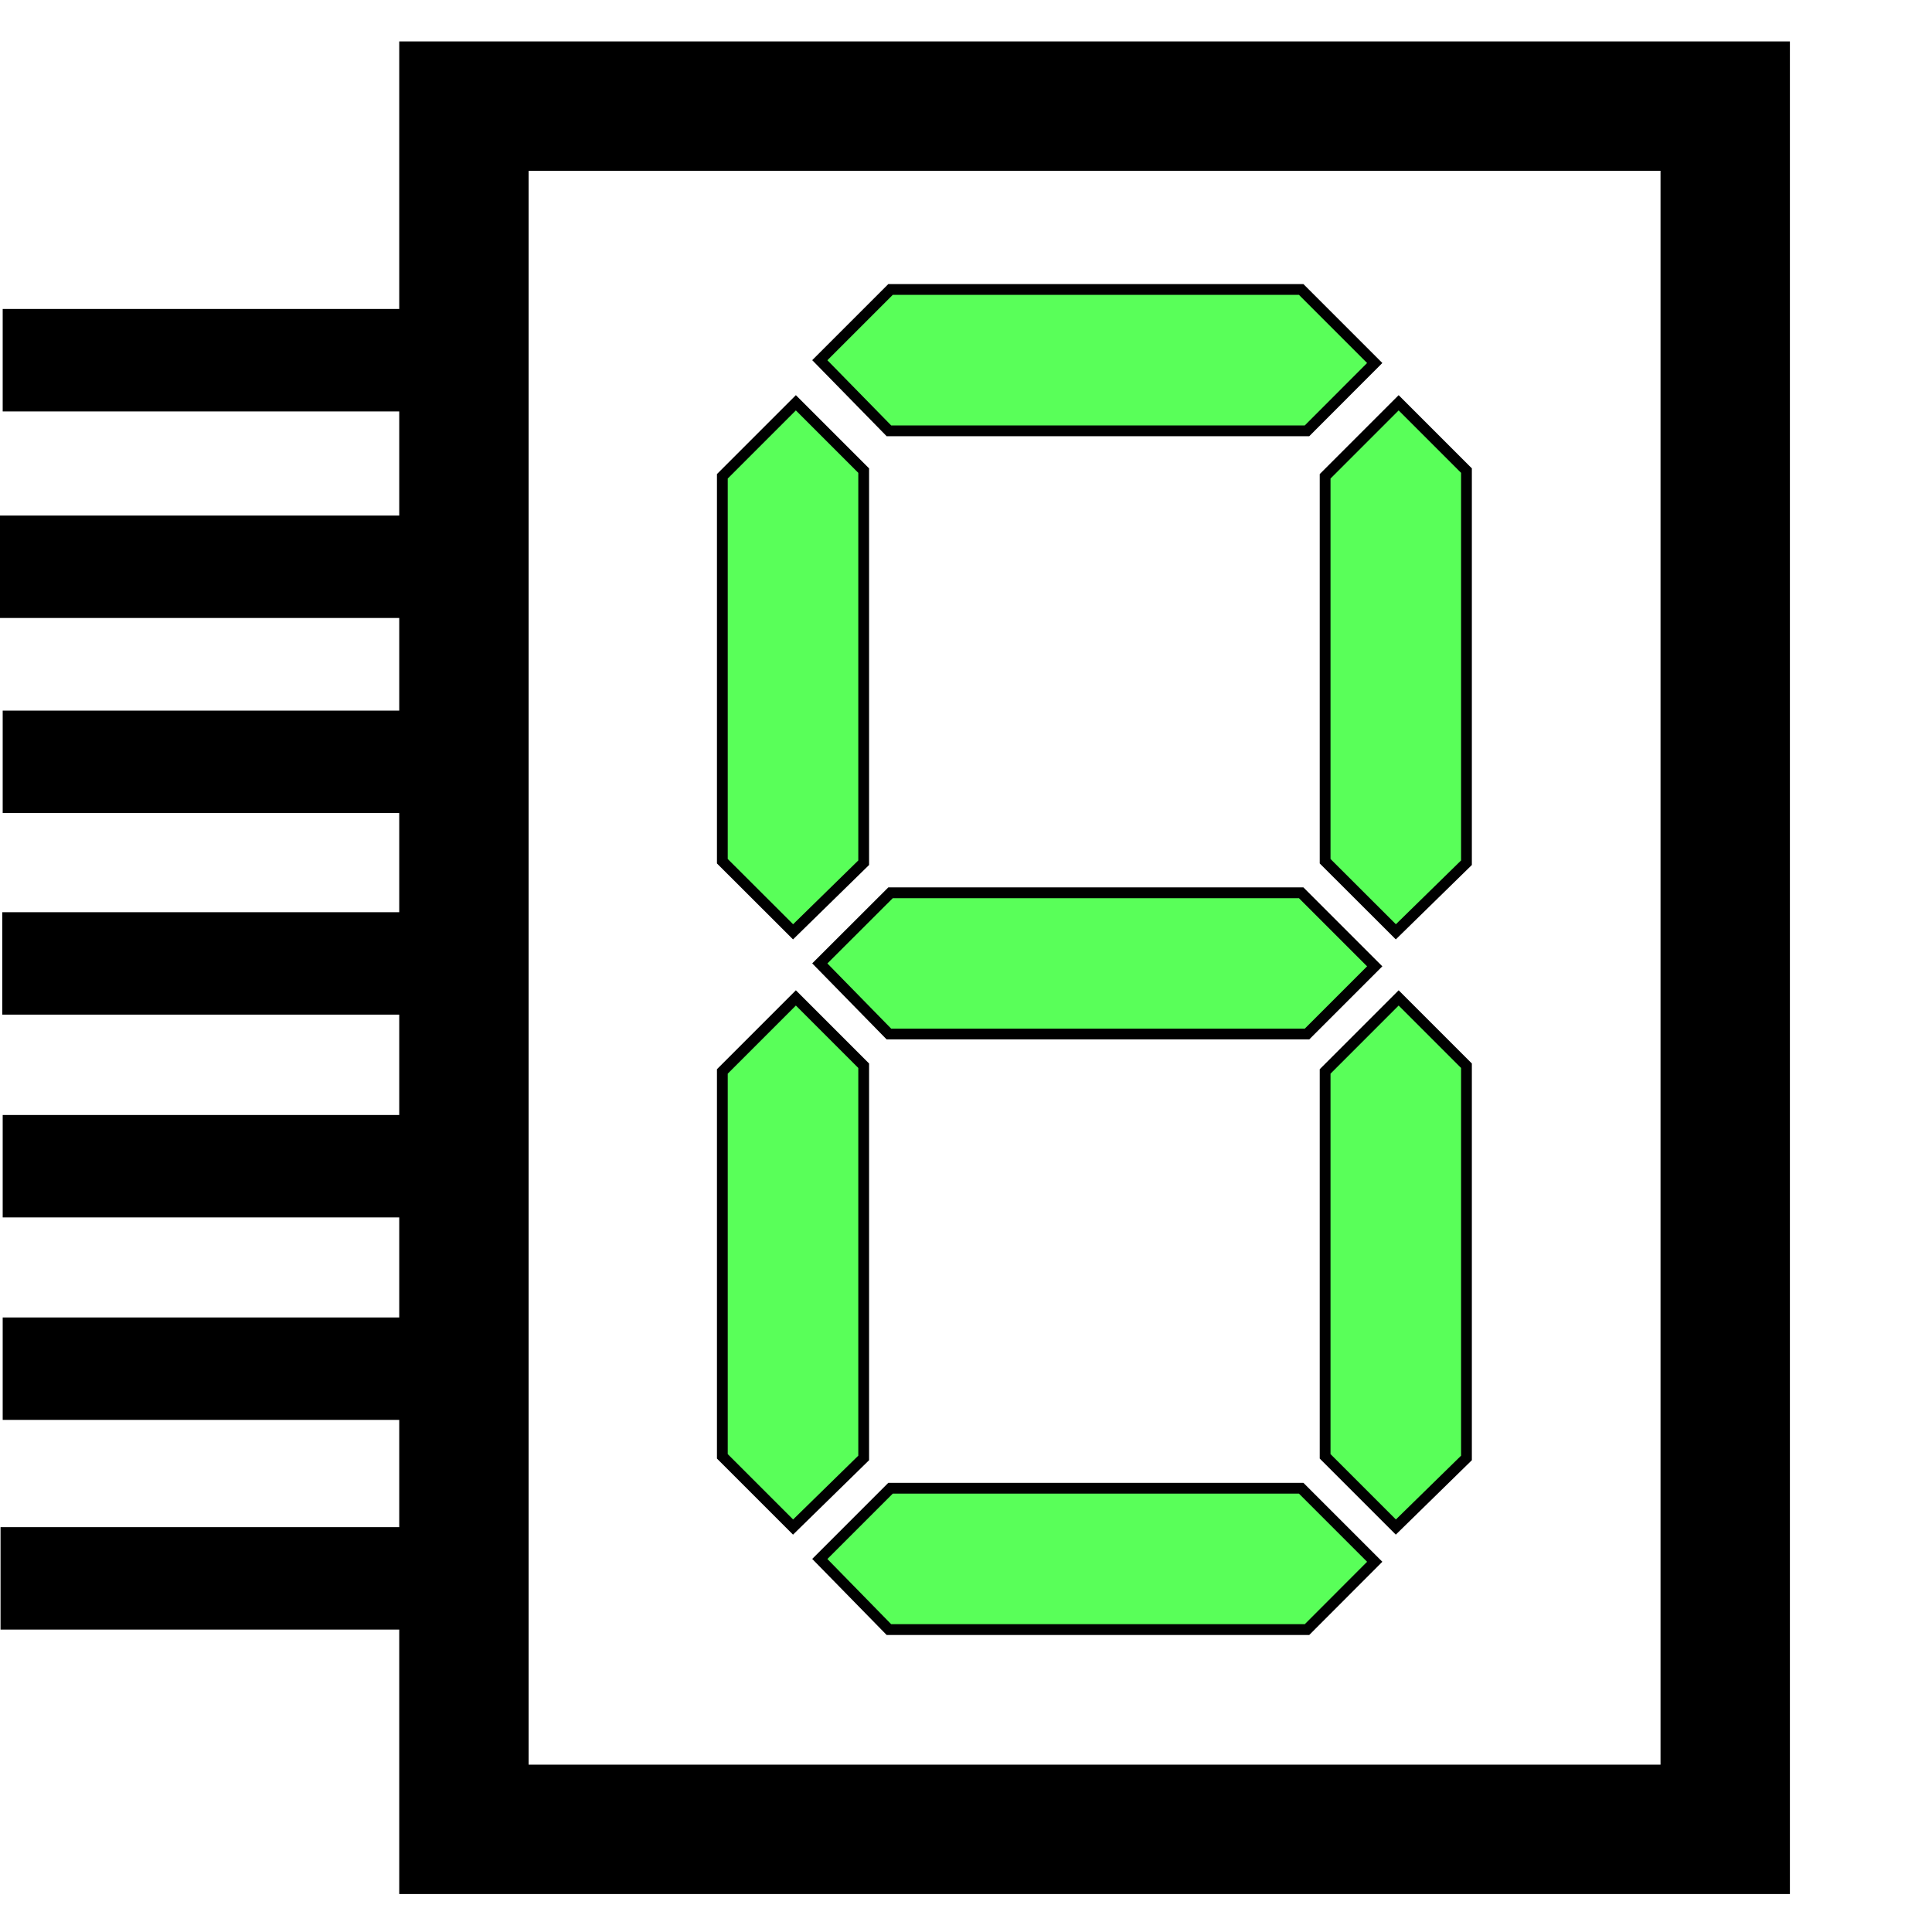 <?xml version="1.0" encoding="utf-8"?>
<!-- Generator: Adobe Illustrator 26.0.3, SVG Export Plug-In . SVG Version: 6.00 Build 0)  -->
<svg version="1.1" id="Layer_1" xmlns="http://www.w3.org/2000/svg" xmlns:xlink="http://www.w3.org/1999/xlink" x="0px" y="0px"
	 viewBox="0 0 1792 1792" style="enable-background:new 0 0 1792 1792;" xml:space="preserve" fill="currentColor">
<path d="M370.3,38.4v248.2H2.5v95h367.8v96.6H-0.6v95h370.9v85.9H2.5v95h367.8v92H2.1v95h368.2v93.1H2.5v95h367.8v92.8H2.5v95h367.8
	v99.5H0.5v95h369.8v245.3h1289.9V38.4H370.3z M1540.2,1636.8H490.3V158.4h1049.9V1636.8z"/>
	<g fill="#00ff00" fill-opacity="0.65" stroke="#000000" stroke-width="10">
<polygon points="760.4,334.1 826,268.5 1206.9,268.5 1275.1,336.7 1212.3,399.6 824.5,399.6 "/>
<polygon points="760.4,893.6 826,828.1 1206.9,828.1 1275.1,896.3 1212.3,959.1 824.5,959.1 "/>
<polygon points="760.4,1446 826,1380.4 1206.9,1380.4 1275.1,1448.6 1212.3,1511.5 824.5,1511.5 "/>
<polygon points="735.6,1416.4 670,1350.8 670,993.8 738.2,925.6 801.1,988.5 801.1,1352.3 "/>
<polygon points="735.6,864.3 670,798.8 670,441.8 738.2,373.6 801.1,436.5 801.1,800.2 "/>
<polygon points="1294.7,1416.4 1229.1,1350.8 1229.1,993.8 1297.3,925.6 1360.2,988.5 1360.2,1352.3 "/>
<polygon points="1294.7,864.3 1229.1,798.8 1229.1,441.8 1297.3,373.6 1360.2,436.5 1360.2,800.2 "/>
	</g>
</svg>

